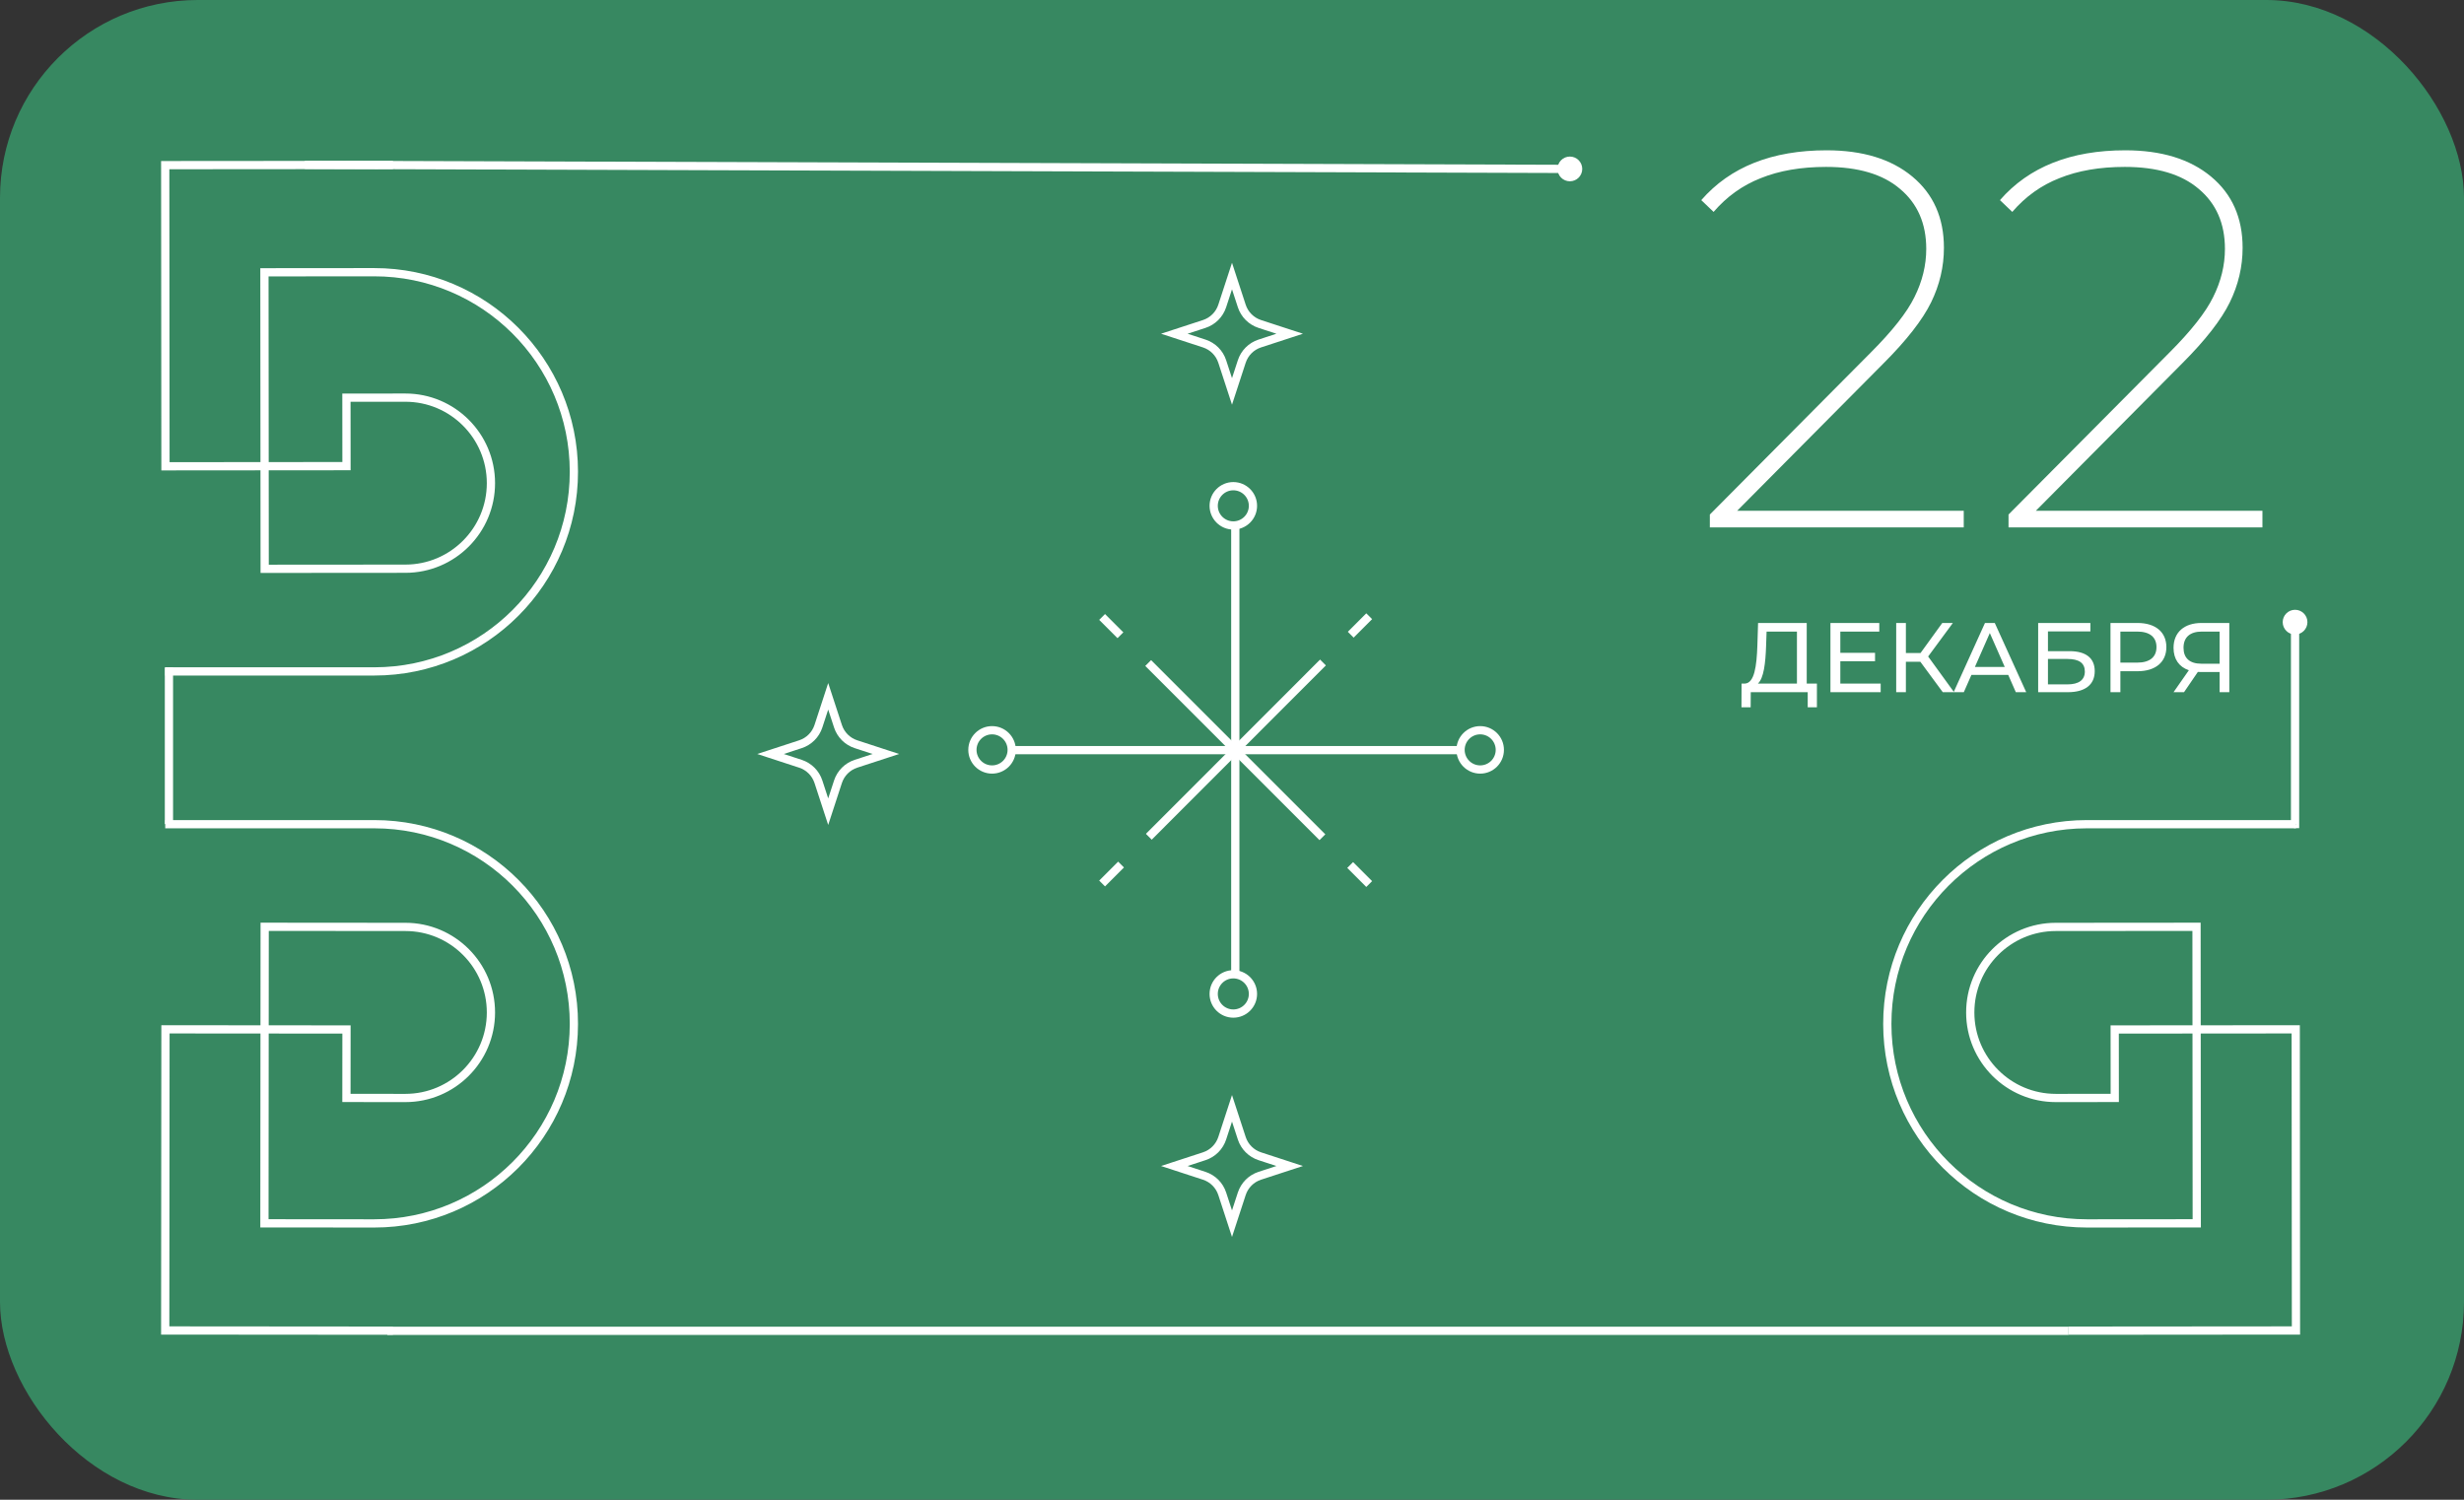 <svg width="299" height="182" viewBox="0 0 299 182" fill="none" xmlns="http://www.w3.org/2000/svg">
<rect x="0" y="0" width="299" height="182" fill="#333333" stroke="none"/>
<rect width="299" height="182" rx="24" fill="#378861"/>
<path d="M238.295 61.985V64H207.485V62.44L226.985 42.81C229.628 40.167 231.405 37.913 232.315 36.05C233.268 34.143 233.745 32.193 233.745 30.2C233.745 27.123 232.683 24.697 230.56 22.92C228.48 21.143 225.49 20.255 221.59 20.255C218.557 20.255 215.913 20.71 213.66 21.62C211.45 22.487 209.543 23.852 207.94 25.715L206.445 24.285C209.955 20.255 215.025 18.24 221.655 18.24C226.032 18.24 229.498 19.302 232.055 21.425C234.612 23.548 235.89 26.43 235.89 30.07C235.89 32.367 235.37 34.577 234.33 36.7C233.29 38.823 231.362 41.293 228.545 44.11L210.8 61.985H238.295ZM274.54 61.985V64H243.73V62.44L263.23 42.81C265.873 40.167 267.65 37.913 268.56 36.05C269.513 34.143 269.99 32.193 269.99 30.2C269.99 27.123 268.928 24.697 266.805 22.92C264.725 21.143 261.735 20.255 257.835 20.255C254.802 20.255 252.158 20.71 249.905 21.62C247.695 22.487 245.788 23.852 244.185 25.715L242.69 24.285C246.2 20.255 251.27 18.24 257.9 18.24C262.277 18.24 265.743 19.302 268.3 21.425C270.857 23.548 272.135 26.43 272.135 30.07C272.135 32.367 271.615 34.577 270.575 36.7C269.535 38.823 267.607 41.293 264.79 44.11L247.045 61.985H274.54Z" fill="white"/>
<path d="M219.242 82.956H220.478V85.836H219.362V84H212.45L212.438 85.836H211.322L211.334 82.956H211.742C212.894 82.884 213.17 80.856 213.254 78.3L213.338 75.6H219.242V82.956ZM214.31 78.408C214.238 80.46 214.034 82.308 213.314 82.956H218.054V76.644H214.37L214.31 78.408ZM223.319 82.956H228.215V84H222.119V75.6H228.047V76.644H223.319V79.224H227.531V80.244H223.319V82.956ZM235.751 84L233.027 80.304H231.275V84H230.099V75.6H231.275V79.248H233.051L235.691 75.6H236.975L233.975 79.668L237.119 84H235.751ZM244.616 84L243.692 81.9H239.228L238.304 84H237.068L240.872 75.6H242.06L245.876 84H244.616ZM239.648 80.94H243.272L241.46 76.824L239.648 80.94ZM247.326 84V75.6H253.662V76.62H248.514V79.02H251.13C253.134 79.02 254.19 79.872 254.19 81.444C254.19 83.088 253.026 84 250.926 84H247.326ZM248.514 83.052H250.878C252.258 83.052 252.99 82.512 252.99 81.492C252.99 80.46 252.282 79.968 250.878 79.968H248.514V83.052ZM259.379 75.6C261.563 75.6 262.883 76.704 262.883 78.528C262.883 80.352 261.563 81.456 259.379 81.456H257.303V84H256.103V75.6H259.379ZM259.343 80.412C260.879 80.412 261.683 79.728 261.683 78.528C261.683 77.328 260.879 76.644 259.343 76.644H257.303V80.412H259.343ZM267.149 75.6H270.521V84H269.345V81.552H267.029C266.921 81.552 266.813 81.552 266.705 81.54L265.025 84H263.753L265.613 81.336C264.425 80.94 263.753 79.98 263.753 78.624C263.753 76.704 265.085 75.6 267.149 75.6ZM264.965 78.612C264.965 79.848 265.697 80.544 267.125 80.544H269.345V76.644H267.197C265.769 76.644 264.965 77.316 264.965 78.612Z" fill="white"/>
<line x1="278.5" y1="75.5" x2="278.5" y2="100.5" stroke="white"/>
<circle cx="278.5" cy="75.5" r="1.5" fill="white"/>
<path d="M149.9 63.766V118.188" stroke="white" stroke-miterlimit="10"/>
<path d="M177.165 91.032H122.766" stroke="white" stroke-miterlimit="10"/>
<path d="M166.149 74.782L133.738 107.216" stroke="white" stroke-miterlimit="10"/>
<path d="M166.149 107.281L133.738 74.87" stroke="white" stroke-miterlimit="10"/>
<rect x="134.34" y="78.71" width="4.766" height="4.766" transform="rotate(-45 134.34 78.71)" fill="#378861"/>
<rect x="158.851" y="78.71" width="4.766" height="4.766" transform="rotate(-45 158.851 78.71)" fill="#378861"/>
<rect x="158.851" y="103.221" width="4.766" height="4.766" transform="rotate(-45 158.851 103.221)" fill="#378861"/>
<rect x="133.66" y="102.54" width="4.766" height="4.766" transform="rotate(-45 133.66 102.54)" fill="#378861"/>
<path d="M120.383 93.383C119.067 93.383 118 92.316 118 91C118 89.684 119.067 88.617 120.383 88.617C121.699 88.617 122.766 89.684 122.766 91C122.766 92.316 121.699 93.383 120.383 93.383Z" fill="#378861" stroke="white" stroke-miterlimit="10"/>
<path d="M149.66 123C148.344 123 147.277 121.933 147.277 120.617C147.277 119.301 148.344 118.234 149.66 118.234C150.976 118.234 152.043 119.301 152.043 120.617C152.043 121.933 150.976 123 149.66 123Z" fill="#378861" stroke="white" stroke-miterlimit="10"/>
<path d="M149.66 63.766C148.344 63.766 147.277 62.699 147.277 61.383C147.277 60.067 148.344 59 149.66 59C150.976 59 152.043 60.067 152.043 61.383C152.043 62.699 150.976 63.766 149.66 63.766Z" fill="#378861" stroke="white" stroke-miterlimit="10"/>
<path d="M179.617 93.383C178.301 93.383 177.234 92.316 177.234 91C177.234 89.684 178.301 88.617 179.617 88.617C180.933 88.617 182 89.684 182 91C182 92.316 180.933 93.383 179.617 93.383Z" fill="#378861" stroke="white" stroke-miterlimit="10"/>
<path d="M47.68 161.482L20.049 161.459L20.079 124.914L42.045 124.931L42.038 133.239L49.186 133.245C54.914 133.249 59.569 128.602 59.574 122.873C59.578 117.144 54.931 112.489 49.202 112.485L32.117 112.471L32.088 148.455L45.397 148.466C58.77 148.477 69.629 137.645 69.639 124.263C69.65 110.89 58.819 100.031 45.436 100.02L20.05 100.02" fill="#378861"/>
<path d="M47.68 161.482L20.049 161.459L20.079 124.914L42.045 124.931L42.038 133.239L49.186 133.245C54.914 133.249 59.569 128.602 59.574 122.873C59.578 117.144 54.931 112.489 49.202 112.485L32.117 112.471L32.088 148.455L45.397 148.466C58.77 148.477 69.629 137.645 69.639 124.263C69.65 110.89 58.819 100.031 45.436 100.02L20.05 100.02" stroke="white" stroke-miterlimit="10"/>
<path d="M47.68 20.018L20.049 20.04L20.079 56.586L42.045 56.568L42.038 48.261L49.186 48.255C54.914 48.25 59.569 52.898 59.574 58.626C59.578 64.355 54.931 69.01 49.202 69.015L32.117 69.028L32.088 33.044L45.397 33.033C58.77 33.023 69.629 43.854 69.639 57.237C69.65 70.61 58.819 81.468 45.436 81.479L20.05 81.479" fill="#378861"/>
<path d="M47.68 20.018L20.049 20.04L20.079 56.586L42.045 56.568L42.038 48.261L49.186 48.255C54.914 48.25 59.569 52.898 59.574 58.626C59.578 64.355 54.931 69.01 49.202 69.015L32.117 69.028L32.088 33.044L45.397 33.033C58.77 33.023 69.629 43.854 69.639 57.237C69.65 70.61 58.819 81.468 45.436 81.479L20.05 81.479" stroke="white" stroke-miterlimit="10"/>
<path d="M250.979 161.482L278.609 161.459L278.58 124.914L256.614 124.931L256.62 133.239L249.473 133.245C243.745 133.249 239.09 128.602 239.085 122.873C239.08 117.144 243.728 112.489 249.457 112.485L266.542 112.471L266.57 148.455L253.262 148.466C239.889 148.477 229.03 137.645 229.02 124.263C229.009 110.89 239.84 100.031 253.223 100.02L278.609 100.02" fill="#378861"/>
<path d="M250.979 161.482L278.609 161.459L278.58 124.914L256.614 124.931L256.62 133.239L249.473 133.245C243.745 133.249 239.09 128.602 239.085 122.873C239.08 117.144 243.728 112.489 249.457 112.485L266.542 112.471L266.57 148.455L253.262 148.466C239.889 148.477 229.03 137.645 229.02 124.263C229.009 110.89 239.84 100.031 253.223 100.02L278.609 100.02" stroke="white" stroke-miterlimit="10"/>
<line x1="251" y1="161.5" x2="47" y2="161.5" stroke="white"/>
<line x1="190.998" y1="20.5" x2="36.999" y2="20" stroke="white"/>
<circle cx="190.5" cy="20.5" r="1.5" fill="white"/>
<line x1="20.5" y1="81" x2="20.5" y2="100" stroke="white"/>
<path d="M100.5 84.5L101.685 88.129C102.024 89.168 102.837 89.976 103.871 90.315L107.5 91.5L103.871 92.685C102.832 93.024 102.024 93.837 101.685 94.871L100.5 98.5L99.315 94.871C98.976 93.832 98.163 93.024 97.129 92.685L93.5 91.5L97.129 90.315C98.168 89.976 98.976 89.163 99.315 88.129L100.5 84.5Z" fill="#378861" stroke="white" stroke-miterlimit="10"/>
<path d="M149.5 134.5L150.685 138.129C151.024 139.168 151.837 139.976 152.871 140.315L156.5 141.5L152.871 142.685C151.832 143.024 151.024 143.837 150.685 144.871L149.5 148.5L148.315 144.871C147.976 143.832 147.163 143.024 146.129 142.685L142.5 141.5L146.129 140.315C147.168 139.976 147.976 139.163 148.315 138.129L149.5 134.5Z" fill="#378861" stroke="white" stroke-miterlimit="10"/>
<path d="M149.5 33.5L150.685 37.129C151.024 38.169 151.837 38.976 152.871 39.315L156.5 40.5L152.871 41.685C151.832 42.024 151.024 42.837 150.685 43.871L149.5 47.5L148.315 43.871C147.976 42.831 147.163 42.024 146.129 41.685L142.5 40.5L146.129 39.315C147.168 38.976 147.976 38.163 148.315 37.129L149.5 33.5Z" fill="#378861" stroke="white" stroke-miterlimit="10"/>
</svg>
